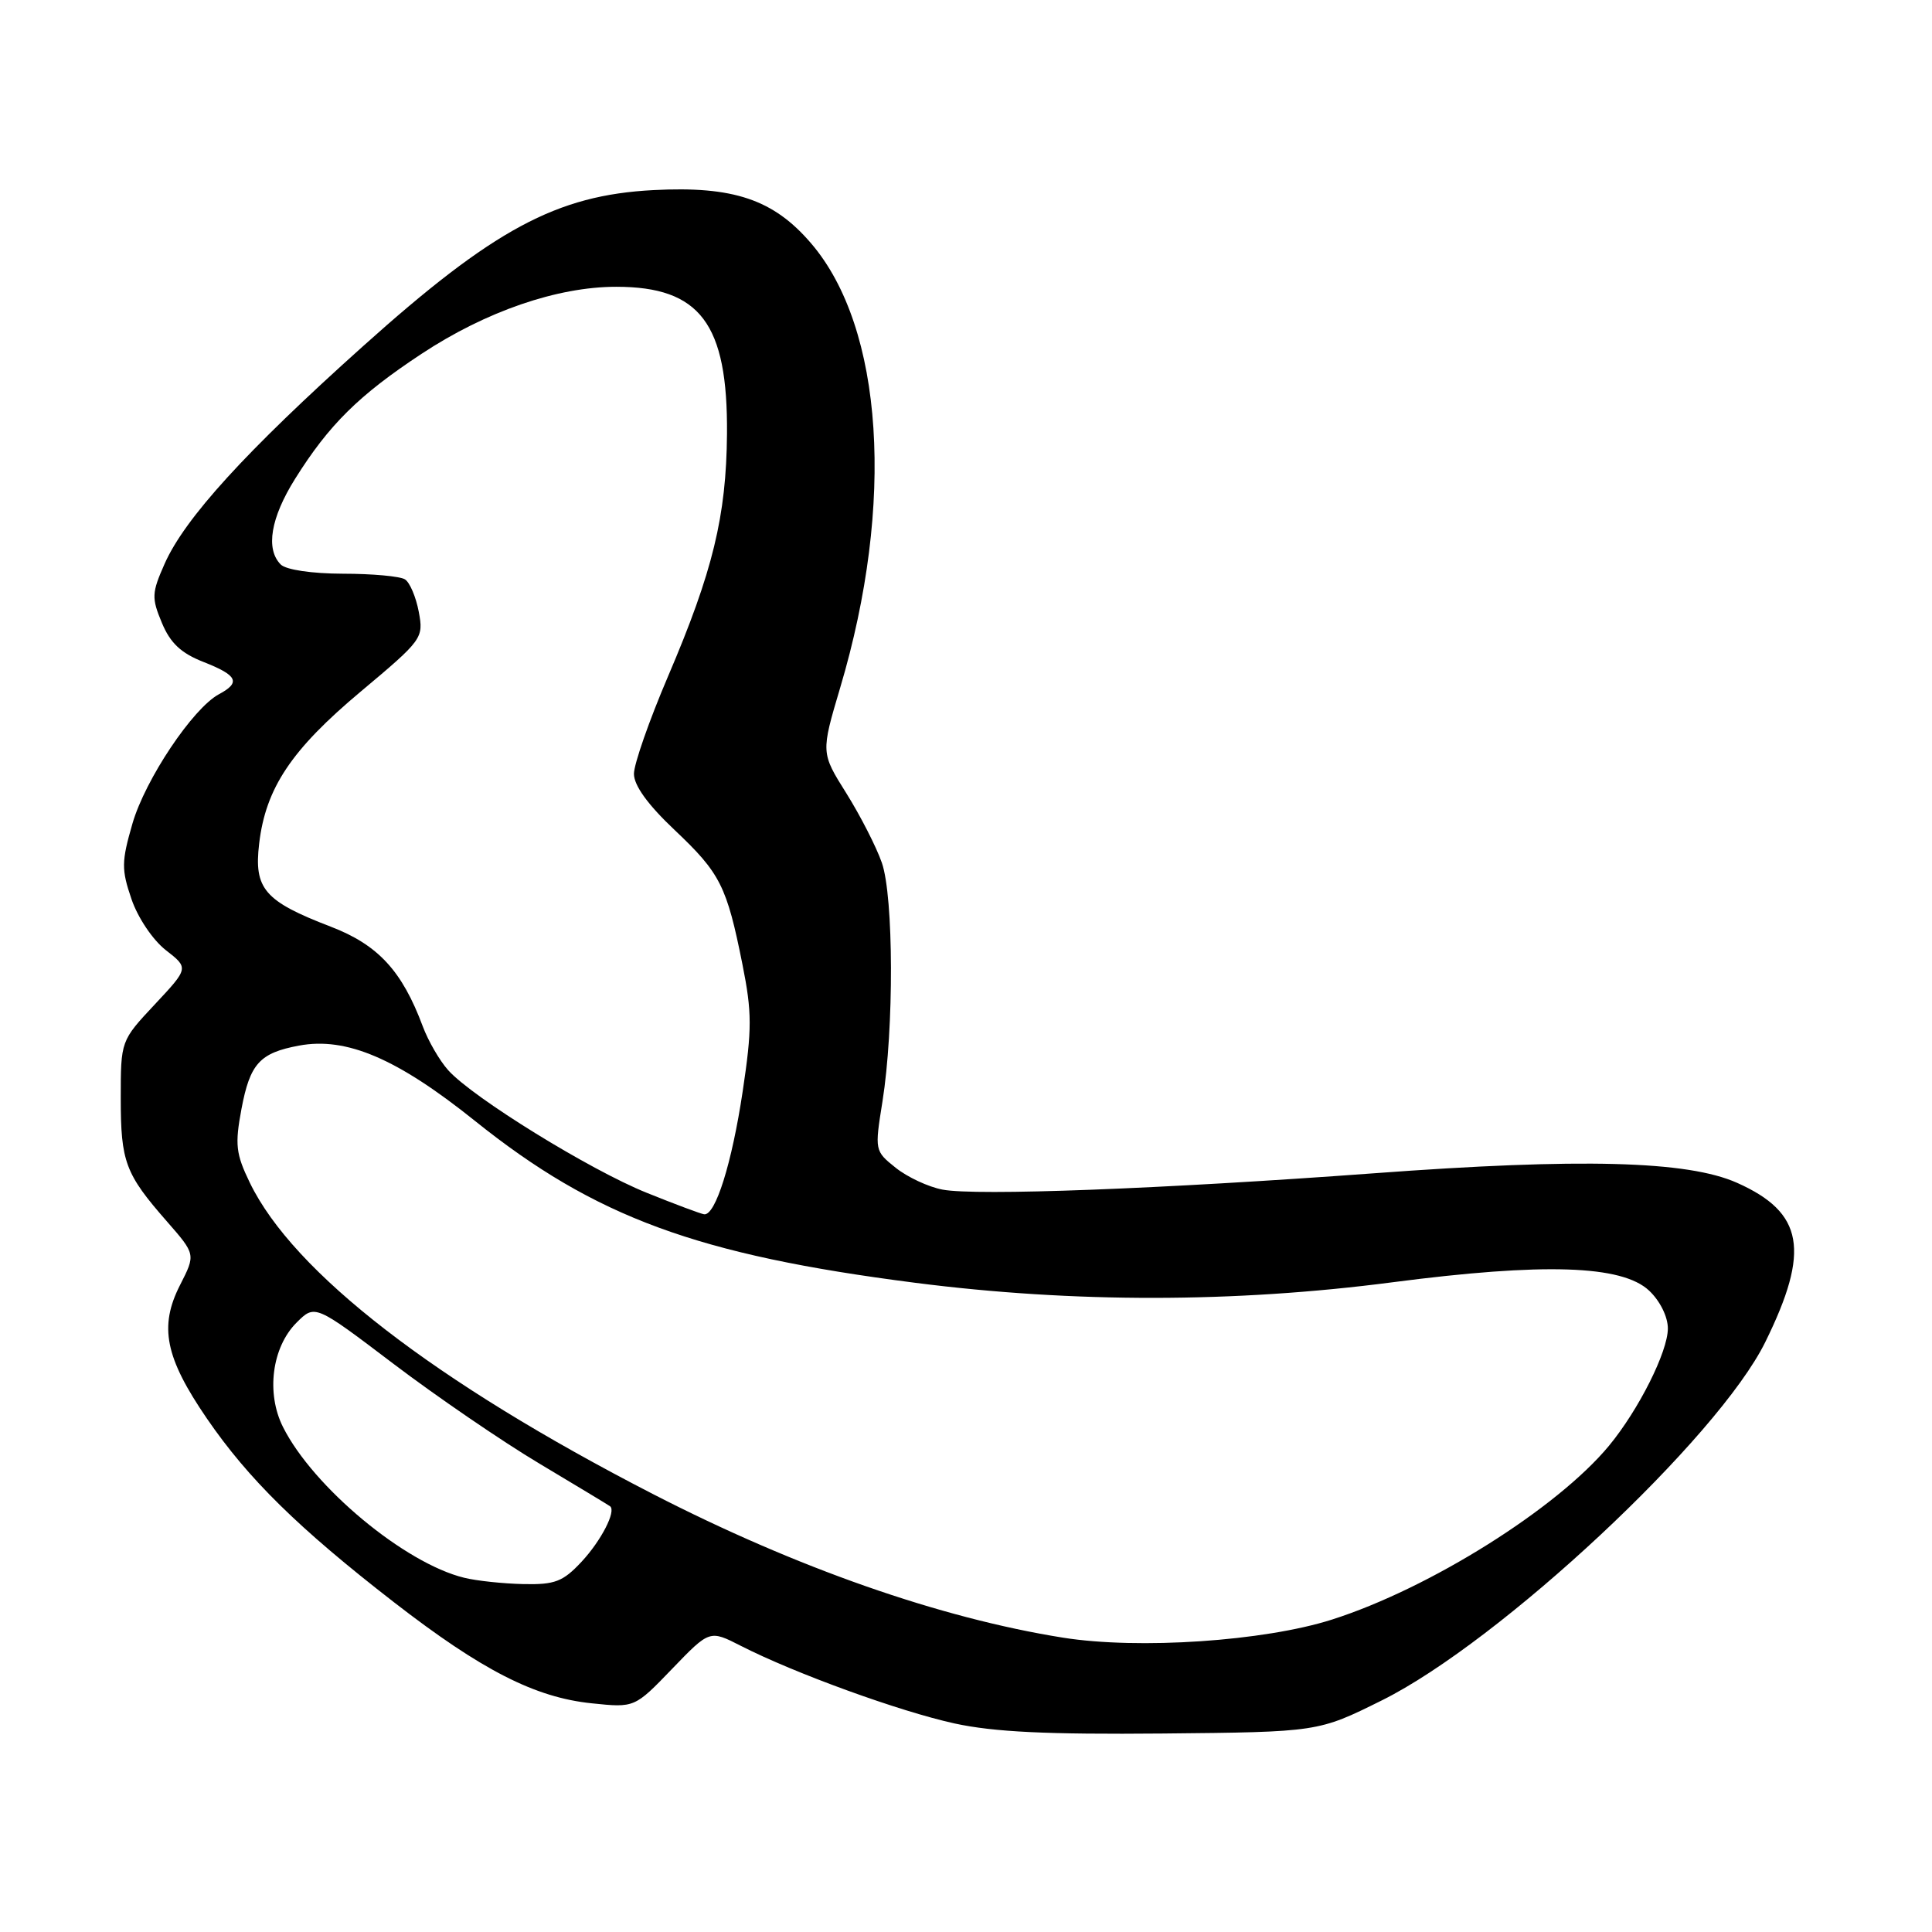 <?xml version="1.0" encoding="UTF-8" standalone="no"?>
<!DOCTYPE svg PUBLIC "-//W3C//DTD SVG 1.1//EN" "http://www.w3.org/Graphics/SVG/1.1/DTD/svg11.dtd" >
<svg xmlns="http://www.w3.org/2000/svg" xmlns:xlink="http://www.w3.org/1999/xlink" version="1.1" viewBox="0 0 256 256">
 <g >
 <path fill="currentColor"
d=" M 183.08 225.32 C 198.76 217.54 227.65 190.54 233.91 177.83 C 239.89 165.69 239.00 160.67 230.17 156.73 C 223.59 153.80 209.50 153.43 182.00 155.47 C 153.95 157.54 129.34 158.48 124.89 157.63 C 123.03 157.28 120.24 155.98 118.69 154.74 C 115.90 152.51 115.89 152.45 116.93 145.96 C 118.47 136.32 118.42 118.84 116.85 114.32 C 116.12 112.22 114.00 108.08 112.15 105.12 C 108.77 99.74 108.77 99.74 111.33 91.12 C 118.60 66.71 117.08 43.46 107.48 32.25 C 102.50 26.43 97.19 24.63 86.56 25.19 C 73.75 25.86 65.39 30.36 48.04 45.93 C 32.58 59.79 24.47 68.69 21.81 74.71 C 20.10 78.57 20.07 79.22 21.45 82.53 C 22.57 85.22 23.99 86.55 26.98 87.72 C 31.48 89.49 31.93 90.43 29.01 91.99 C 25.55 93.85 19.24 103.29 17.55 109.13 C 16.09 114.18 16.08 115.21 17.42 119.13 C 18.26 121.60 20.24 124.54 21.96 125.89 C 25.02 128.27 25.02 128.27 20.51 133.09 C 16.00 137.91 16.00 137.91 16.00 145.52 C 16.00 153.96 16.59 155.54 22.12 161.85 C 25.93 166.21 25.93 166.21 23.86 170.27 C 21.05 175.78 21.88 179.88 27.42 187.97 C 32.91 195.97 39.53 202.48 52.17 212.28 C 63.83 221.32 70.89 224.93 78.43 225.70 C 84.09 226.29 84.09 226.29 89.06 221.13 C 94.03 215.97 94.03 215.97 98.16 218.08 C 105.31 221.73 119.23 226.78 126.50 228.37 C 131.72 229.50 138.74 229.84 154.08 229.70 C 174.66 229.50 174.66 229.50 183.08 225.32 Z  M 140.86 217.00 C 124.54 214.40 105.52 207.74 86.50 197.96 C 57.62 183.10 38.87 168.62 33.10 156.71 C 31.25 152.88 31.11 151.67 32.00 146.92 C 33.13 140.94 34.41 139.52 39.61 138.55 C 45.89 137.37 52.62 140.25 62.93 148.52 C 78.87 161.30 92.41 166.28 121.29 169.98 C 142.25 172.66 163.56 172.64 184.50 169.91 C 204.57 167.30 214.91 167.63 218.51 171.01 C 219.96 172.37 221.00 174.47 221.00 176.03 C 221.00 179.11 217.13 186.81 213.20 191.57 C 206.32 199.88 189.45 210.47 176.50 214.60 C 167.52 217.47 150.87 218.59 140.86 217.00 Z  M 61.50 209.06 C 53.63 207.14 41.49 197.04 37.50 189.09 C 35.24 184.60 36.03 178.52 39.29 175.26 C 41.73 172.82 41.73 172.82 52.12 180.70 C 57.83 185.03 66.55 191.00 71.50 193.95 C 76.45 196.91 80.65 199.44 80.84 199.59 C 81.68 200.23 79.65 204.16 77.05 206.95 C 74.59 209.58 73.53 209.99 69.35 209.90 C 66.68 209.84 63.15 209.47 61.50 209.06 Z  M 85.69 158.05 C 78.18 155.03 62.64 145.44 59.39 141.81 C 58.25 140.54 56.74 137.93 56.02 136.00 C 53.28 128.65 50.10 125.20 43.83 122.79 C 35.03 119.41 33.63 117.78 34.34 111.78 C 35.21 104.41 38.61 99.33 47.83 91.61 C 55.99 84.77 56.14 84.56 55.49 81.07 C 55.12 79.11 54.30 77.17 53.66 76.77 C 53.02 76.36 49.33 76.02 45.45 76.02 C 41.32 76.01 37.90 75.50 37.20 74.80 C 35.17 72.77 35.86 68.62 39.10 63.45 C 43.59 56.28 47.55 52.36 55.88 46.87 C 64.38 41.26 73.85 38.00 81.65 38.00 C 92.77 38.00 96.45 42.88 96.33 57.50 C 96.24 68.38 94.46 75.72 88.51 89.64 C 86.03 95.44 84.00 101.25 84.00 102.54 C 84.00 104.08 85.85 106.64 89.40 109.99 C 95.45 115.71 96.30 117.40 98.38 127.80 C 99.65 134.16 99.65 136.33 98.41 144.61 C 96.98 154.14 94.80 161.09 93.30 160.90 C 92.86 160.84 89.43 159.56 85.69 158.05 Z "/>
</g>
</svg>